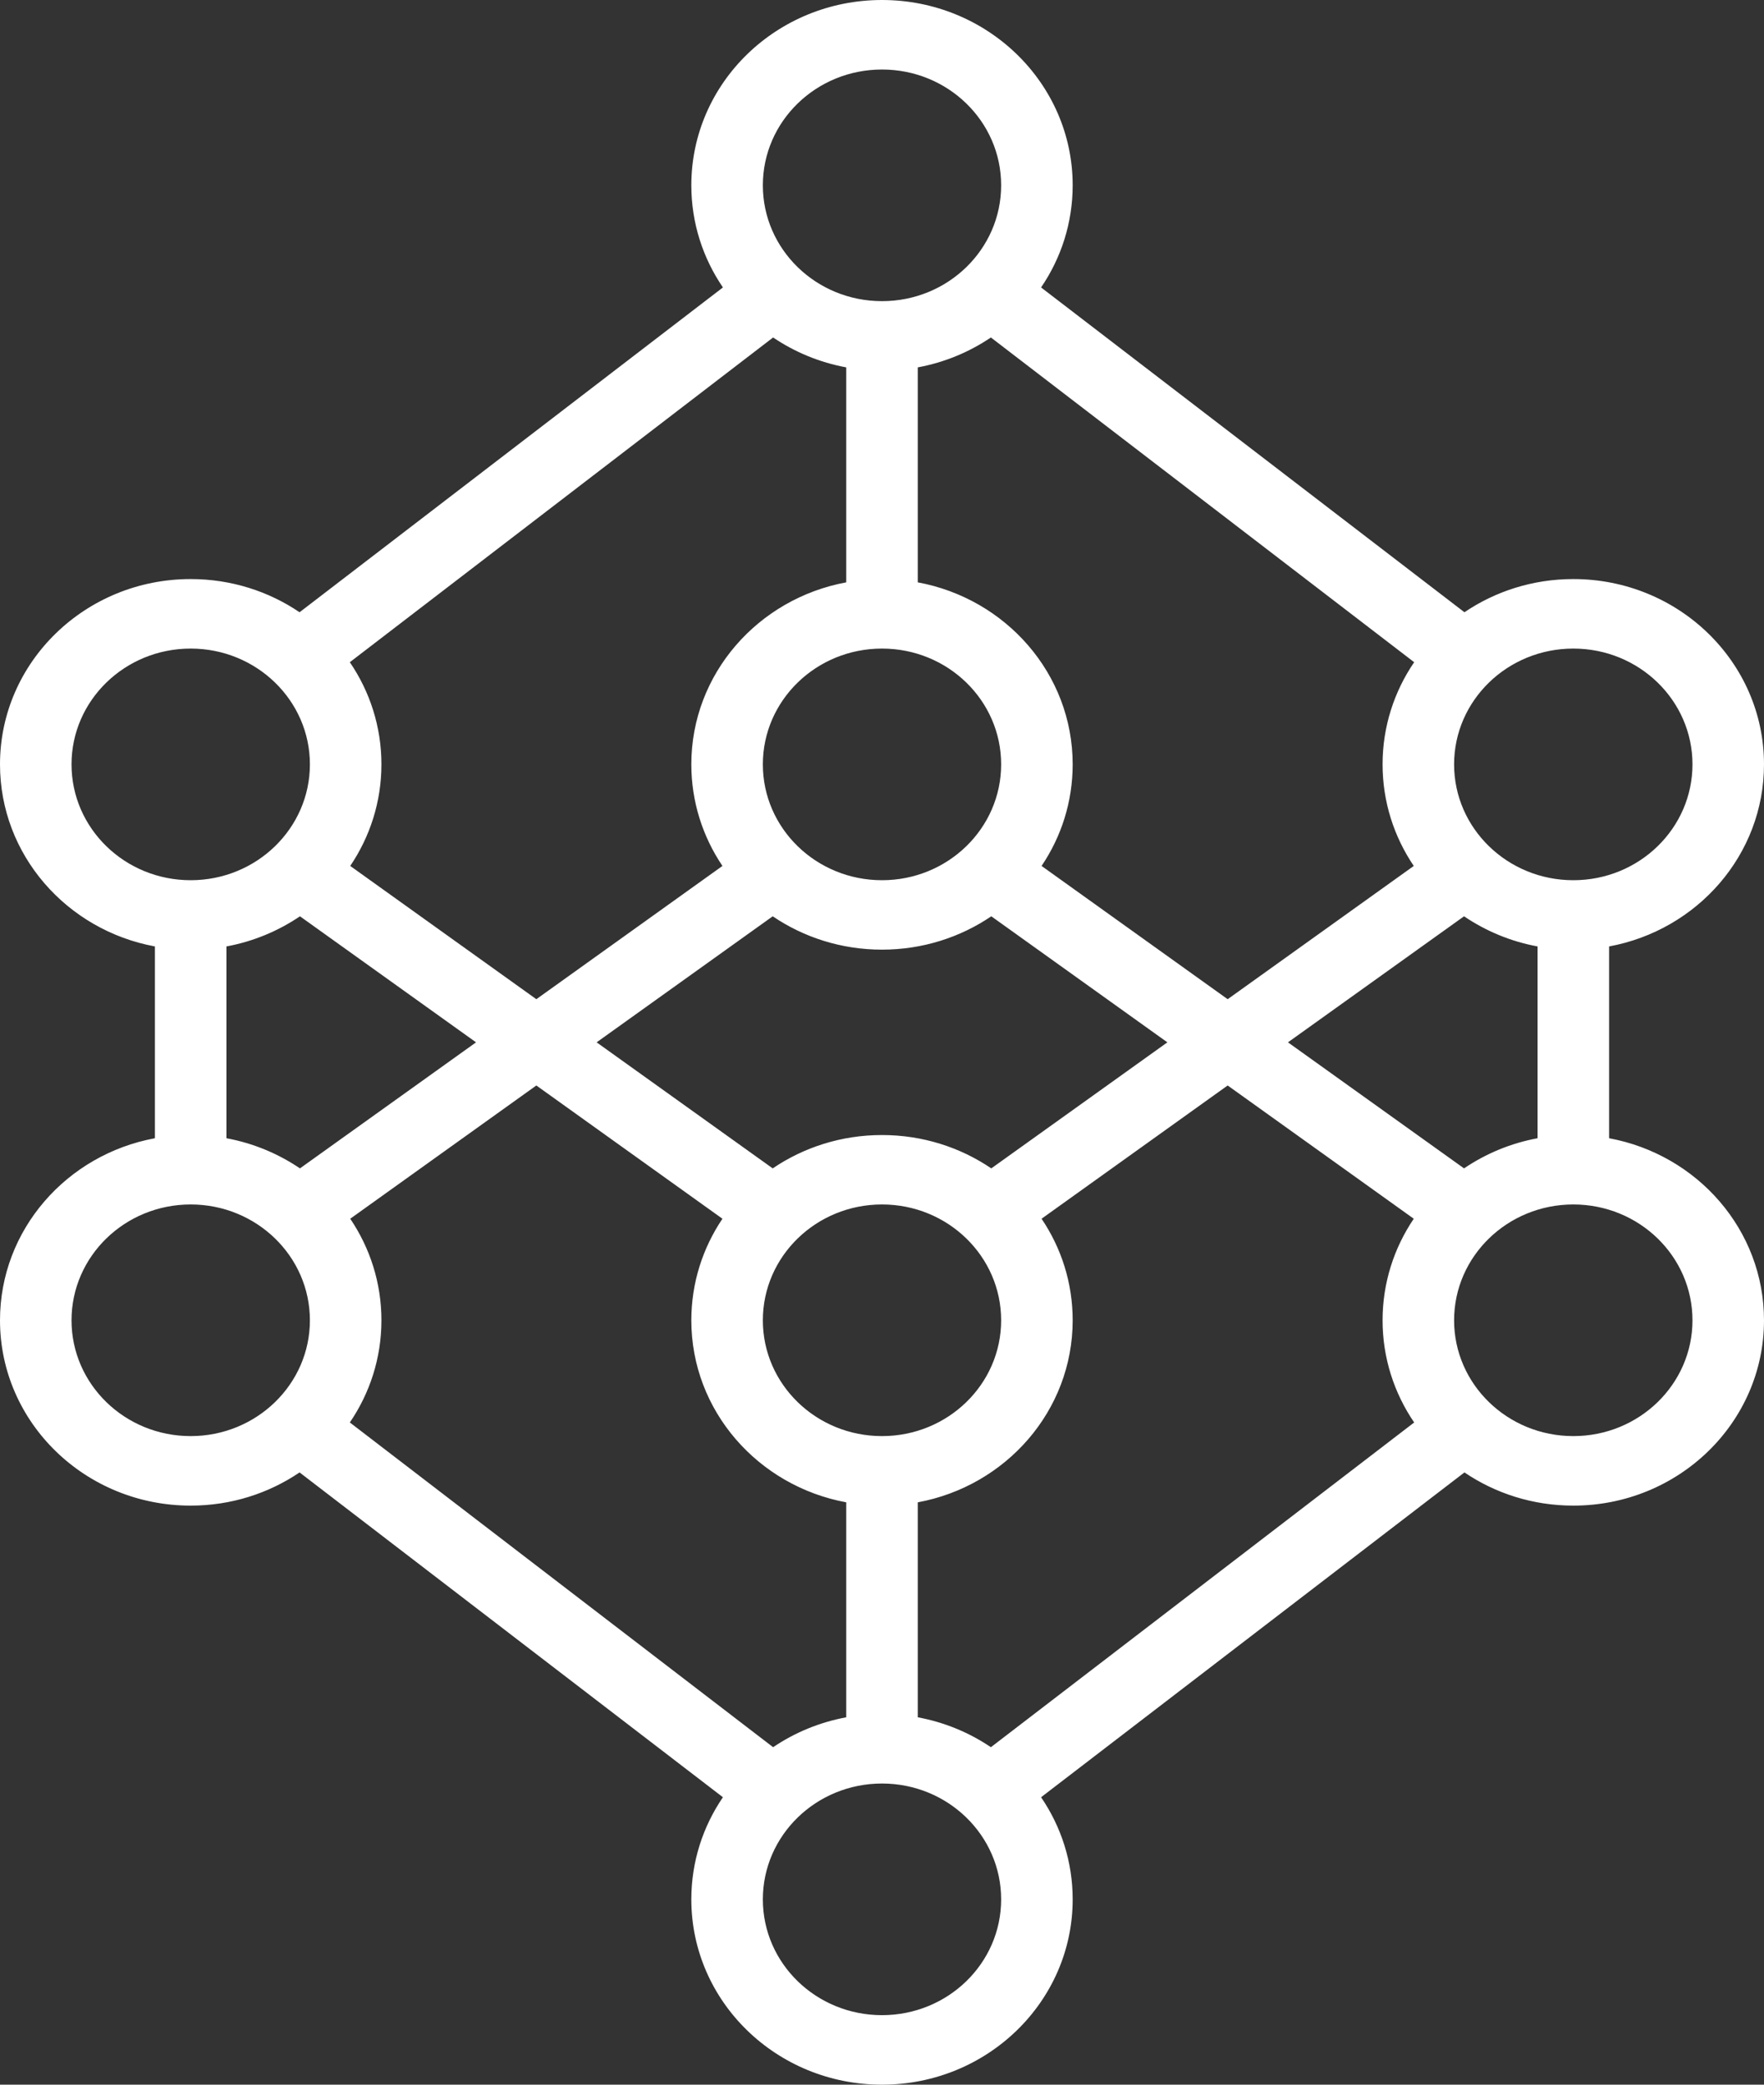 <svg width="22" height="26" viewBox="0 0 22 26" fill="none" xmlns="http://www.w3.org/2000/svg">
<rect x="0" y="0" width="22" height="26" fill="#333333" stroke="none"/>
<path fill-rule="evenodd" clip-rule="evenodd" d="M12.984 22.415C13.233 22.78 13.378 23.218 13.378 23.689C13.378 24.965 12.313 26 11 26C9.686 26 8.622 24.965 8.622 23.689C8.622 23.218 8.767 22.78 9.016 22.415L3.736 18.364C3.351 18.625 2.883 18.778 2.378 18.778C1.065 18.778 0 17.743 0 16.467C0 15.338 0.832 14.399 1.932 14.196V11.804C0.832 11.601 0 10.662 0 9.533C0 8.257 1.065 7.222 2.378 7.222C2.883 7.222 3.351 7.375 3.736 7.636L9.016 3.585C8.767 3.22 8.622 2.782 8.622 2.311C8.622 1.035 9.686 0 11 0C12.313 0 13.378 1.035 13.378 2.311C13.378 2.782 13.233 3.22 12.984 3.585L18.264 7.636C18.649 7.375 19.117 7.222 19.622 7.222C20.935 7.222 22 8.257 22 9.533C22 10.662 21.168 11.601 20.068 11.804V14.196C21.168 14.399 22 15.338 22 16.467C22 17.743 20.935 18.778 19.622 18.778C19.117 18.778 18.649 18.625 18.264 18.364L12.984 22.415ZM10.554 18.737V21.418C10.22 21.48 9.911 21.609 9.642 21.791L4.363 17.741C4.612 17.376 4.757 16.938 4.757 16.467C4.757 15.999 4.614 15.564 4.368 15.2L6.689 13.538L9.01 15.2C8.765 15.564 8.622 15.999 8.622 16.467C8.622 17.595 9.454 18.534 10.554 18.737ZM12.358 21.791C12.089 21.609 11.78 21.48 11.446 21.418V18.737C12.546 18.534 13.378 17.595 13.378 16.467C13.378 15.999 13.236 15.564 12.99 15.2L15.311 13.538L17.632 15.2C17.386 15.564 17.243 15.999 17.243 16.467C17.243 16.938 17.388 17.376 17.637 17.741L12.358 21.791ZM5.937 13L3.741 14.572C3.471 14.389 3.16 14.258 2.824 14.196V11.804C3.16 11.742 3.471 11.611 3.741 11.428L5.937 13ZM4.368 10.8L6.689 12.462L9.01 10.8C8.765 10.436 8.622 10.001 8.622 9.533C8.622 8.405 9.454 7.466 10.554 7.263V4.582C10.22 4.52 9.911 4.391 9.642 4.209L4.363 8.259C4.612 8.624 4.757 9.062 4.757 9.533C4.757 10.001 4.614 10.436 4.368 10.8ZM19.176 14.196C18.84 14.258 18.529 14.389 18.259 14.572L16.063 13L18.259 11.428C18.529 11.611 18.84 11.742 19.176 11.804V14.196ZM17.637 8.259L12.358 4.209C12.089 4.391 11.78 4.52 11.446 4.582V7.263C12.546 7.466 13.378 8.405 13.378 9.533C13.378 10.001 13.236 10.436 12.99 10.8L15.311 12.462L17.632 10.8C17.386 10.436 17.243 10.001 17.243 9.533C17.243 9.062 17.388 8.624 17.637 8.259ZM11 14.156C10.493 14.156 10.023 14.31 9.637 14.572L7.441 13L9.637 11.428C10.023 11.69 10.493 11.844 11 11.844C11.507 11.844 11.977 11.69 12.363 11.428L14.559 13L12.363 14.572C11.977 14.31 11.507 14.156 11 14.156ZM11 10.978C11.821 10.978 12.486 10.331 12.486 9.533C12.486 8.736 11.821 8.089 11 8.089C10.179 8.089 9.514 8.736 9.514 9.533C9.514 10.331 10.179 10.978 11 10.978ZM12.486 16.467C12.486 17.264 11.821 17.911 11 17.911C10.179 17.911 9.514 17.264 9.514 16.467C9.514 15.669 10.179 15.022 11 15.022C11.821 15.022 12.486 15.669 12.486 16.467ZM19.622 10.978C20.443 10.978 21.108 10.331 21.108 9.533C21.108 8.736 20.443 8.089 19.622 8.089C18.801 8.089 18.135 8.736 18.135 9.533C18.135 10.331 18.801 10.978 19.622 10.978ZM21.108 16.467C21.108 17.264 20.443 17.911 19.622 17.911C18.801 17.911 18.135 17.264 18.135 16.467C18.135 15.669 18.801 15.022 19.622 15.022C20.443 15.022 21.108 15.669 21.108 16.467ZM2.378 10.978C3.199 10.978 3.865 10.331 3.865 9.533C3.865 8.736 3.199 8.089 2.378 8.089C1.557 8.089 0.892 8.736 0.892 9.533C0.892 10.331 1.557 10.978 2.378 10.978ZM3.865 16.467C3.865 17.264 3.199 17.911 2.378 17.911C1.557 17.911 0.892 17.264 0.892 16.467C0.892 15.669 1.557 15.022 2.378 15.022C3.199 15.022 3.865 15.669 3.865 16.467ZM11 25.133C11.821 25.133 12.486 24.487 12.486 23.689C12.486 22.891 11.821 22.244 11 22.244C10.179 22.244 9.514 22.891 9.514 23.689C9.514 24.487 10.179 25.133 11 25.133ZM12.486 2.311C12.486 3.109 11.821 3.756 11 3.756C10.179 3.756 9.514 3.109 9.514 2.311C9.514 1.513 10.179 0.867 11 0.867C11.821 0.867 12.486 1.513 12.486 2.311Z" fill="white"/>
</svg>
